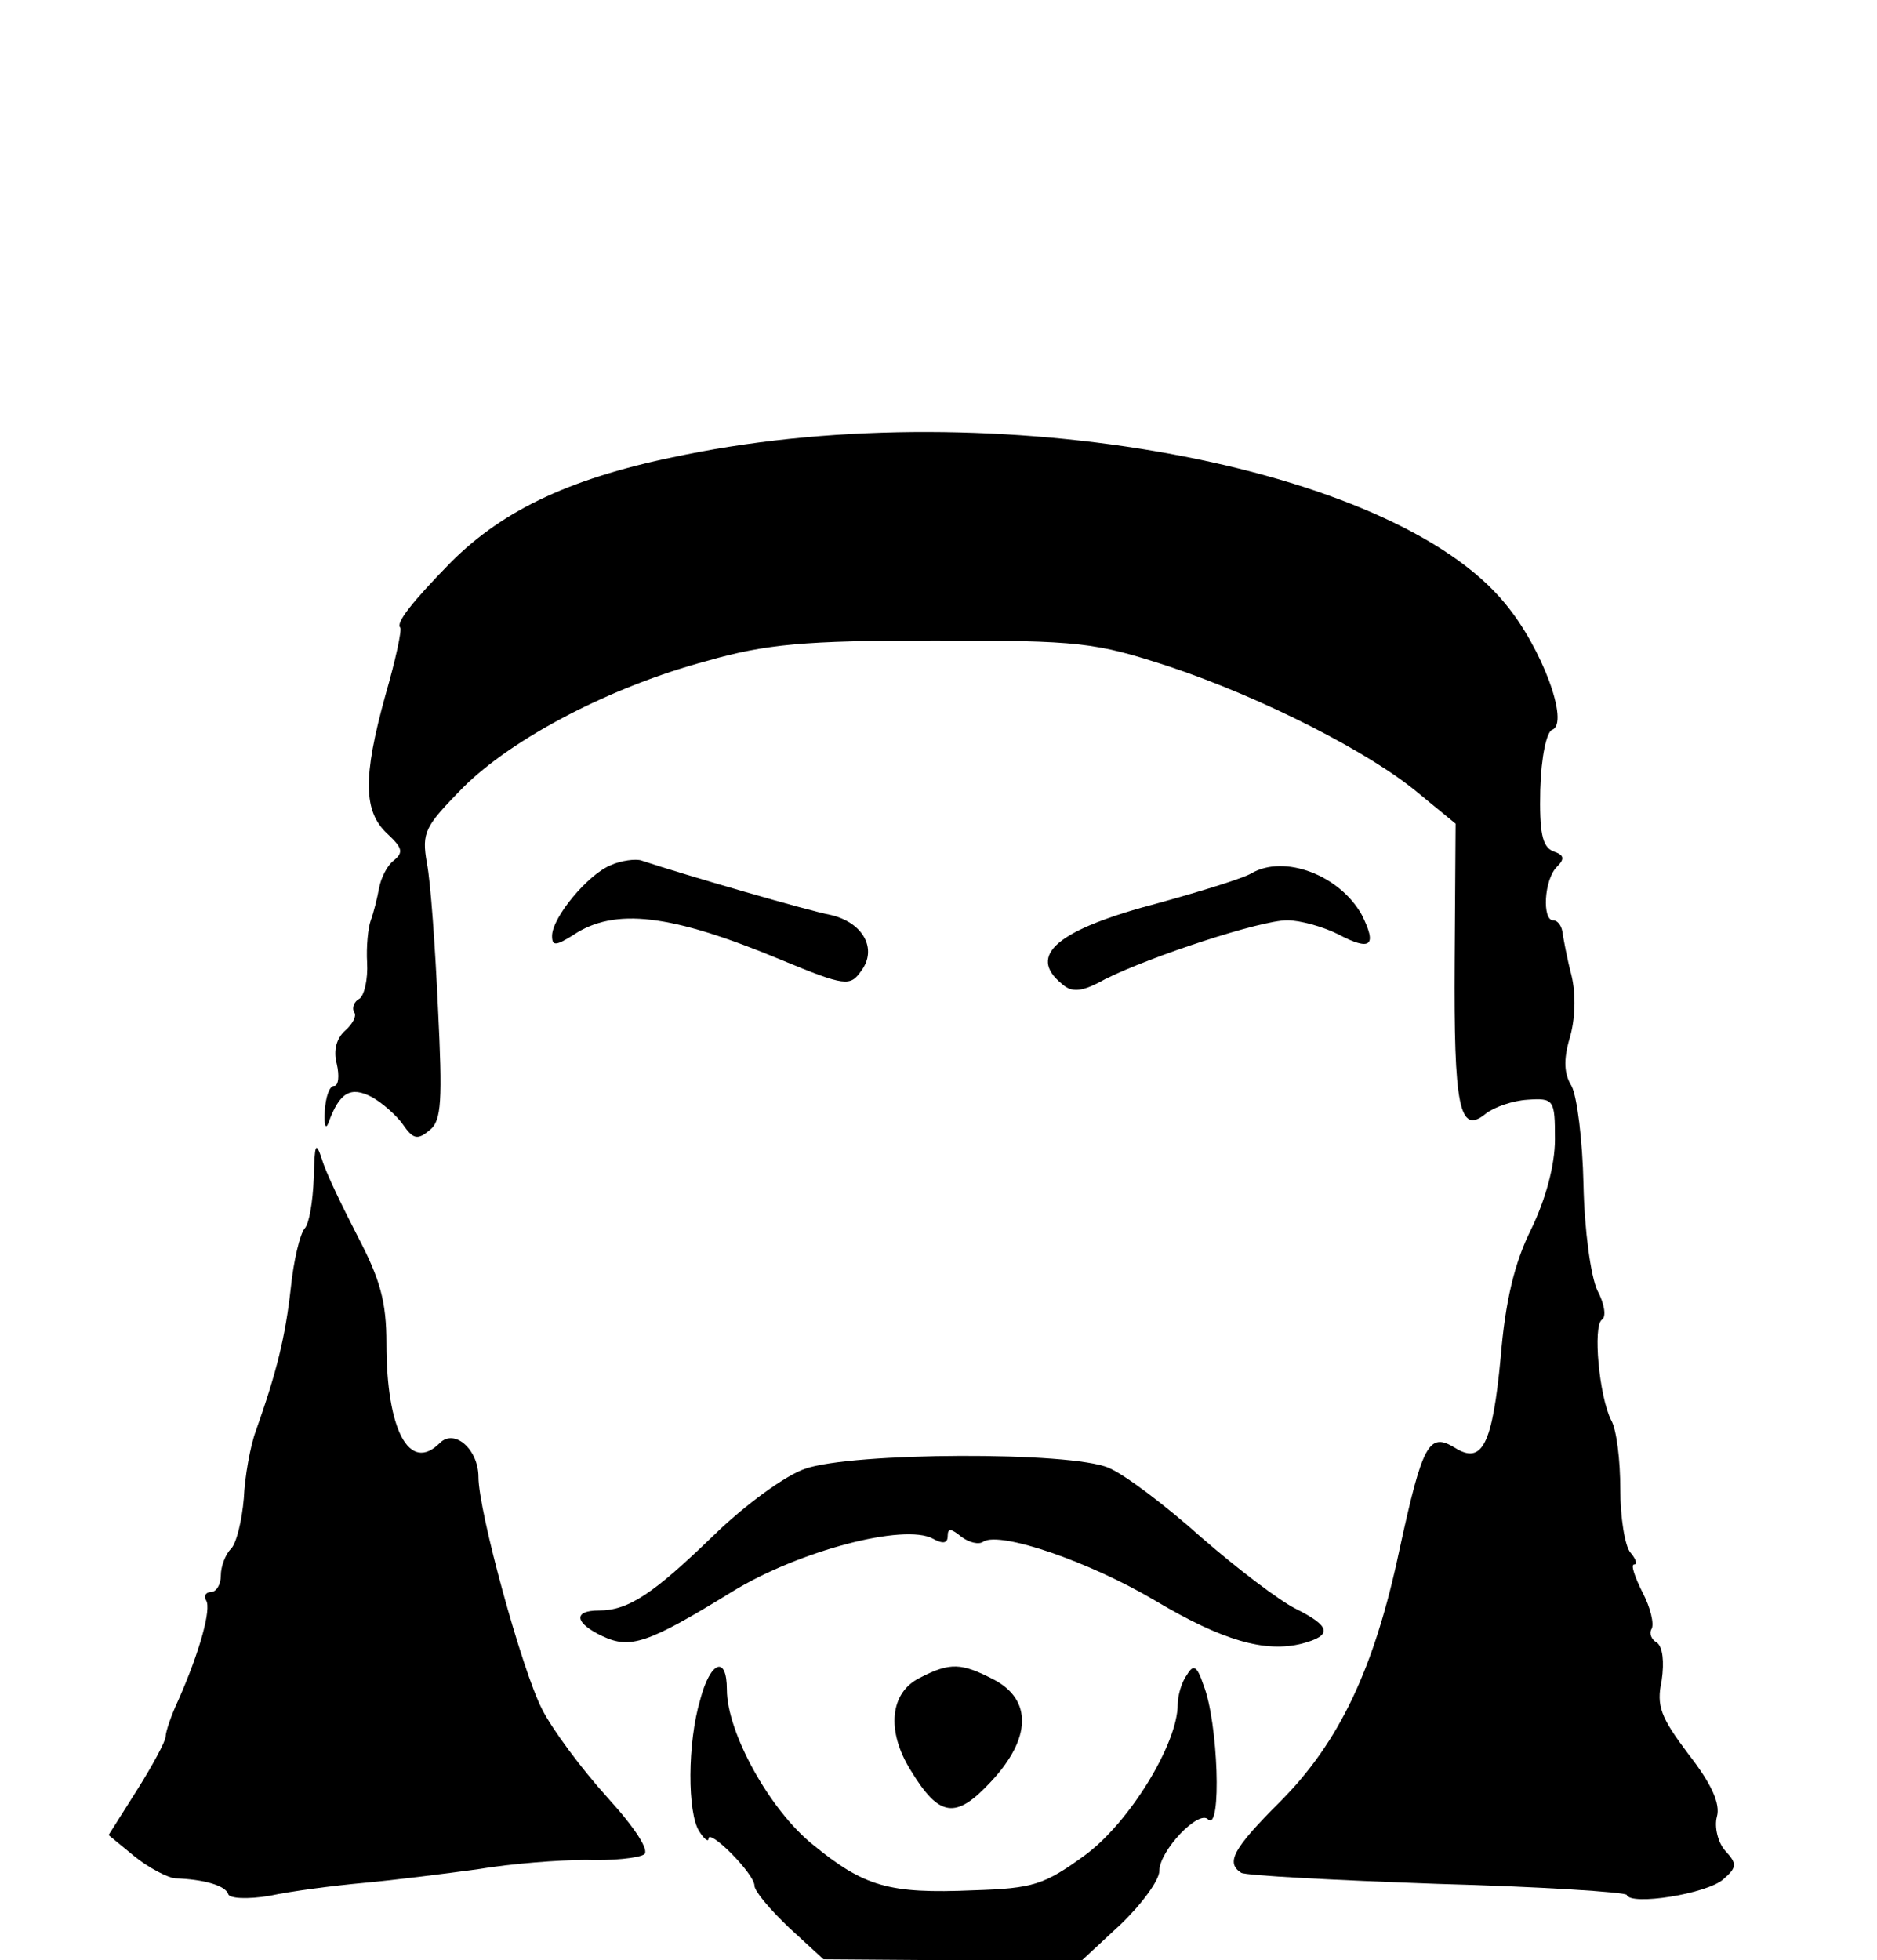 <?xml version="1.0" standalone="no"?>
<!DOCTYPE svg PUBLIC "-//W3C//DTD SVG 20010904//EN"
 "http://www.w3.org/TR/2001/REC-SVG-20010904/DTD/svg10.dtd">
<svg version="1.0" xmlns="http://www.w3.org/2000/svg"
 width="204pt" height="213pt" viewBox="0 0 204 213"
 preserveAspectRatio="xMidYMid meet">
<g transform="translate(0,213) scale(0.1,-0.1)"
fill="#000000" stroke="none">
<path d="M745 1636 c-122 -24 -197 -59 -255 -117 -43 -44 -60 -66 -55 -71 2
-2 -5 -35 -16 -73 -25 -90 -24 -127 2 -151 16 -15 18 -20 7 -29 -7 -5 -14 -19
-16 -30 -2 -11 -6 -27 -9 -35 -3 -8 -5 -29 -4 -46 1 -18 -3 -35 -8 -39 -6 -3
-9 -10 -6 -15 3 -4 -2 -13 -10 -20 -9 -8 -13 -21 -9 -36 3 -13 2 -24 -3 -24
-5 0 -9 -12 -10 -27 -1 -16 1 -21 4 -13 12 33 24 40 47 28 11 -6 27 -20 34
-30 11 -16 16 -17 29 -6 13 10 14 32 9 133 -3 66 -8 137 -12 157 -6 34 -2 40
39 82 54 54 161 110 266 138 63 18 105 22 246 22 160 0 175 -2 255 -28 102
-34 220 -94 273 -139 l39 -32 -1 -150 c-1 -158 5 -189 34 -165 9 7 29 14 45
15 29 2 30 0 30 -43 0 -28 -10 -65 -26 -98 -18 -36 -28 -78 -33 -139 -9 -95
-20 -117 -50 -98 -28 17 -35 4 -60 -111 -27 -128 -65 -209 -130 -274 -51 -51
-59 -66 -42 -77 5 -3 101 -8 213 -12 112 -3 204 -9 206 -12 4 -12 87 1 105 17
15 13 15 17 2 31 -8 9 -12 26 -9 37 4 14 -6 36 -31 68 -30 40 -35 52 -29 80 3
21 1 36 -5 41 -6 3 -9 10 -6 15 3 5 -1 23 -10 40 -8 16 -13 30 -9 30 4 0 2 6
-4 13 -6 7 -11 38 -11 69 0 31 -4 65 -10 75 -13 26 -20 102 -10 109 5 3 3 17
-5 32 -7 15 -14 65 -15 115 -1 48 -7 96 -13 107 -8 13 -9 28 -2 52 6 20 7 47
2 68 -5 19 -9 41 -10 48 -1 6 -5 12 -10 12 -12 0 -10 44 4 58 9 9 8 13 -4 17
-12 5 -15 21 -14 67 1 36 7 63 13 65 19 7 -11 89 -51 137 -123 151 -555 230
-891 162z"/>
<path d="M664 1190 c-25 -10 -64 -57 -64 -77 0 -11 4 -11 23 1 45 30 106 23
226 -27 70 -29 75 -29 87 -12 18 24 2 53 -34 61 -22 4 -157 43 -205 59 -6 2
-22 0 -33 -5z"/>
<path d="M1360 1181 c-8 -5 -53 -19 -100 -32 -111 -29 -144 -57 -106 -88 11
-10 22 -9 47 5 50 25 169 64 198 64 14 0 39 -7 55 -15 36 -19 43 -13 26 21
-24 43 -84 66 -120 45z"/>
<path d="M341 850 c-1 -26 -5 -50 -10 -55 -5 -6 -12 -35 -15 -65 -6 -53 -15
-90 -38 -155 -6 -16 -12 -50 -13 -73 -2 -24 -8 -49 -14 -55 -6 -6 -11 -19 -11
-29 0 -10 -5 -18 -11 -18 -5 0 -8 -4 -5 -9 6 -9 -7 -56 -30 -108 -8 -17 -14
-35 -14 -40 0 -5 -14 -31 -31 -58 l-31 -49 28 -23 c16 -13 36 -23 44 -24 32
-1 55 -8 58 -17 1 -5 21 -6 45 -2 23 5 69 11 102 14 33 3 89 10 125 15 36 6
88 10 117 10 28 -1 57 2 63 6 6 4 -9 28 -40 62 -28 31 -60 74 -71 96 -22 43
-69 215 -69 252 0 30 -26 53 -42 37 -33 -33 -58 14 -58 108 0 46 -7 70 -31
116 -17 33 -35 70 -39 84 -7 21 -8 17 -9 -20z"/>
<path d="M875 534 c-21 -7 -65 -39 -99 -72 -66 -64 -93 -82 -125 -82 -29 0
-26 -14 4 -28 30 -14 49 -8 140 48 73 45 188 75 219 58 11 -6 16 -5 16 3 0 9
4 8 15 -1 8 -6 19 -9 24 -5 19 11 115 -22 186 -64 74 -44 120 -57 160 -47 34
9 31 19 -7 38 -18 9 -64 44 -103 78 -38 34 -83 68 -100 75 -41 18 -279 17
-330 -1z"/>
<path d="M761 283 c-14 -47 -14 -123 -1 -143 5 -8 10 -12 10 -8 0 12 50 -38
50 -51 0 -6 17 -26 38 -46 l37 -34 140 -1 141 0 42 39 c23 22 42 48 42 58 0
22 43 67 53 56 15 -14 11 106 -5 146 -7 21 -11 23 -18 11 -6 -8 -10 -23 -10
-32 0 -43 -53 -129 -101 -164 -44 -32 -56 -36 -121 -38 -92 -4 -119 4 -175 50
-47 38 -93 122 -93 168 0 38 -18 31 -29 -11z"/>
<path d="M1000 307 c-33 -16 -37 -58 -10 -101 31 -51 49 -53 87 -12 44 47 45
89 3 111 -35 18 -47 19 -80 2z"/>
</g>
</svg>
